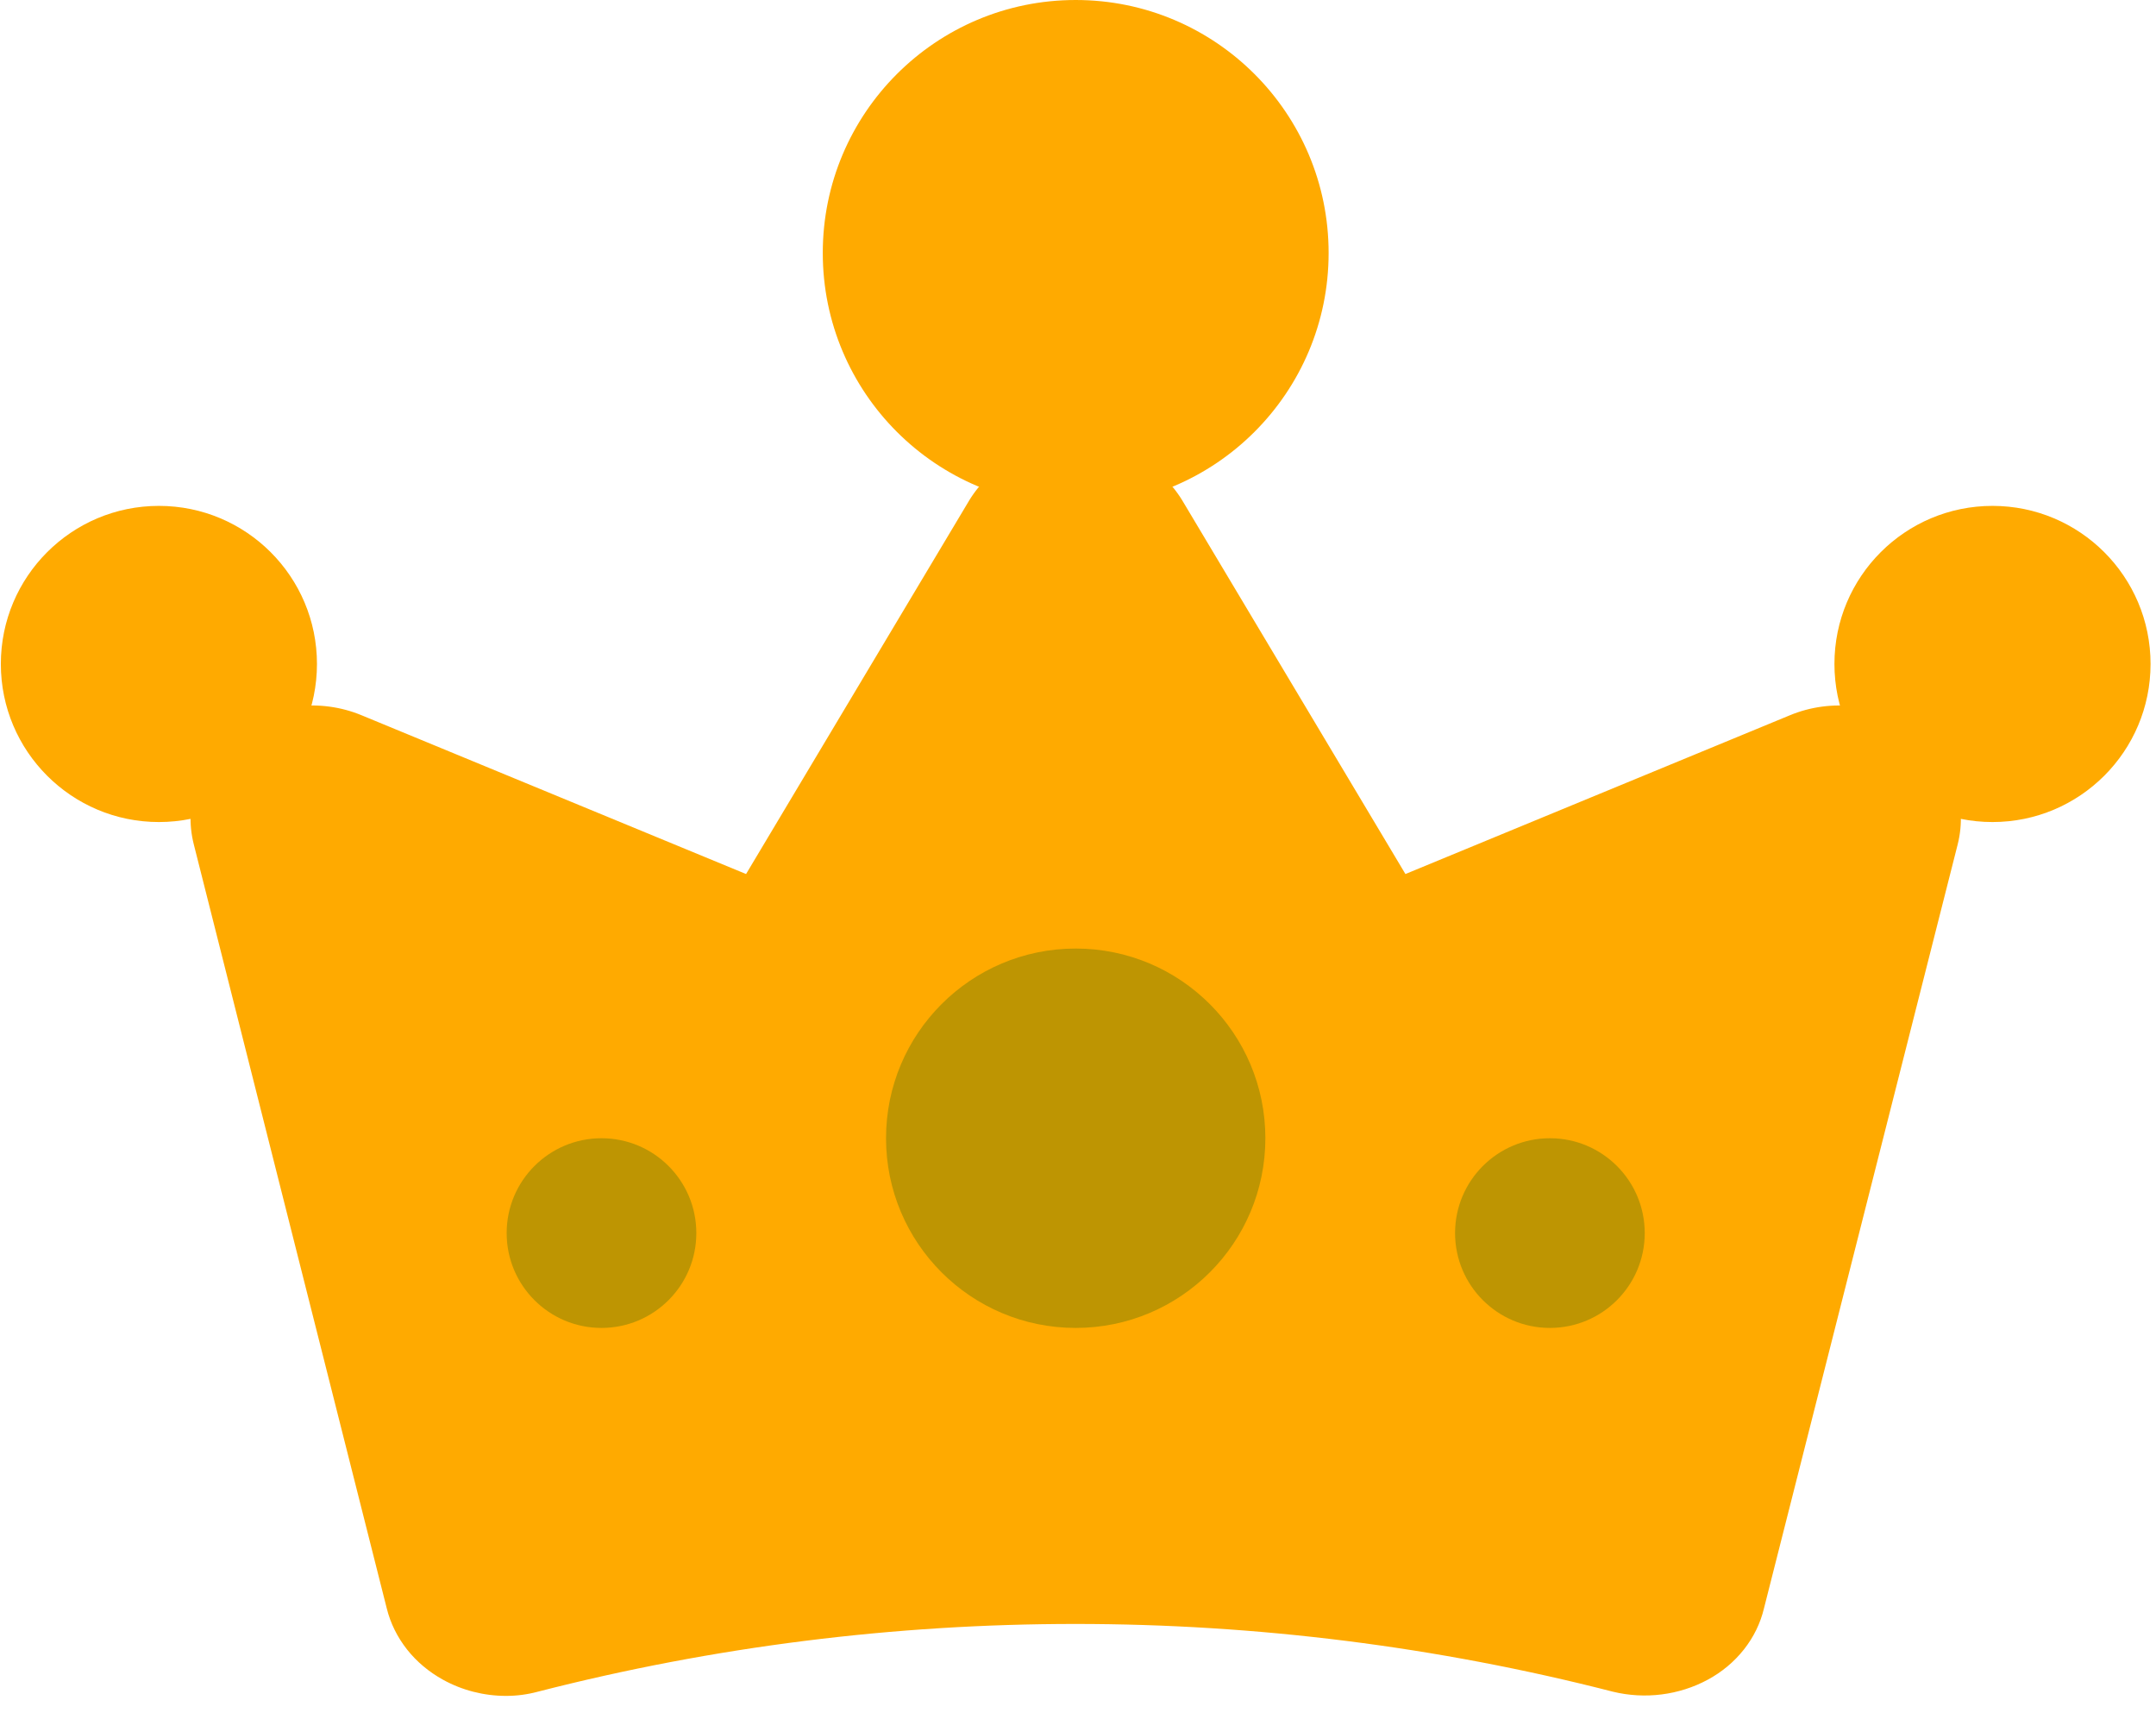 <svg width="74" height="59" viewBox="0 0 74 59" fill="none" xmlns="http://www.w3.org/2000/svg">
<path d="M65.785 25.105C65.188 24.642 64.464 24.345 63.694 24.247C62.924 24.148 62.14 24.253 61.431 24.548L48.238 29.995L40.573 17.164C40.206 16.565 39.675 16.067 39.034 15.72C38.393 15.373 37.664 15.191 36.922 15.191C36.181 15.191 35.452 15.373 34.811 15.72C34.17 16.067 33.639 16.565 33.272 17.164L25.607 29.995L12.414 24.548C11.704 24.253 10.919 24.148 10.148 24.246C9.376 24.344 8.65 24.64 8.051 25.101C7.451 25.561 7.003 26.169 6.755 26.854C6.508 27.54 6.473 28.275 6.652 28.979L13.275 55.198C13.401 55.706 13.638 56.184 13.969 56.605C14.301 57.025 14.721 57.378 15.204 57.644C15.858 58.007 16.606 58.199 17.368 58.2C17.739 58.2 18.107 58.151 18.463 58.055C30.534 54.956 43.285 54.956 55.356 58.055C56.458 58.324 57.63 58.176 58.615 57.644C59.101 57.382 59.523 57.029 59.855 56.608C60.188 56.188 60.422 55.708 60.544 55.198L67.193 28.979C67.371 28.275 67.333 27.54 67.084 26.855C66.835 26.171 66.385 25.564 65.785 25.105Z" fill="#FFAA00"/>
<circle cx="36.921" cy="8.681" r="8.681" fill="#FFAA00"/>
<circle cx="36.921" cy="39.062" r="6.51" fill="#BE9502"/>
<circle cx="68.388" cy="22.786" r="5.425" fill="#FFAA00"/>
<circle cx="5.454" cy="22.786" r="5.425" fill="#FFAA00"/>
<circle cx="20.645" cy="42.317" r="3.255" fill="#BE9502"/>
<circle cx="53.197" cy="42.317" r="3.255" fill="#BE9502"/>
</svg>
